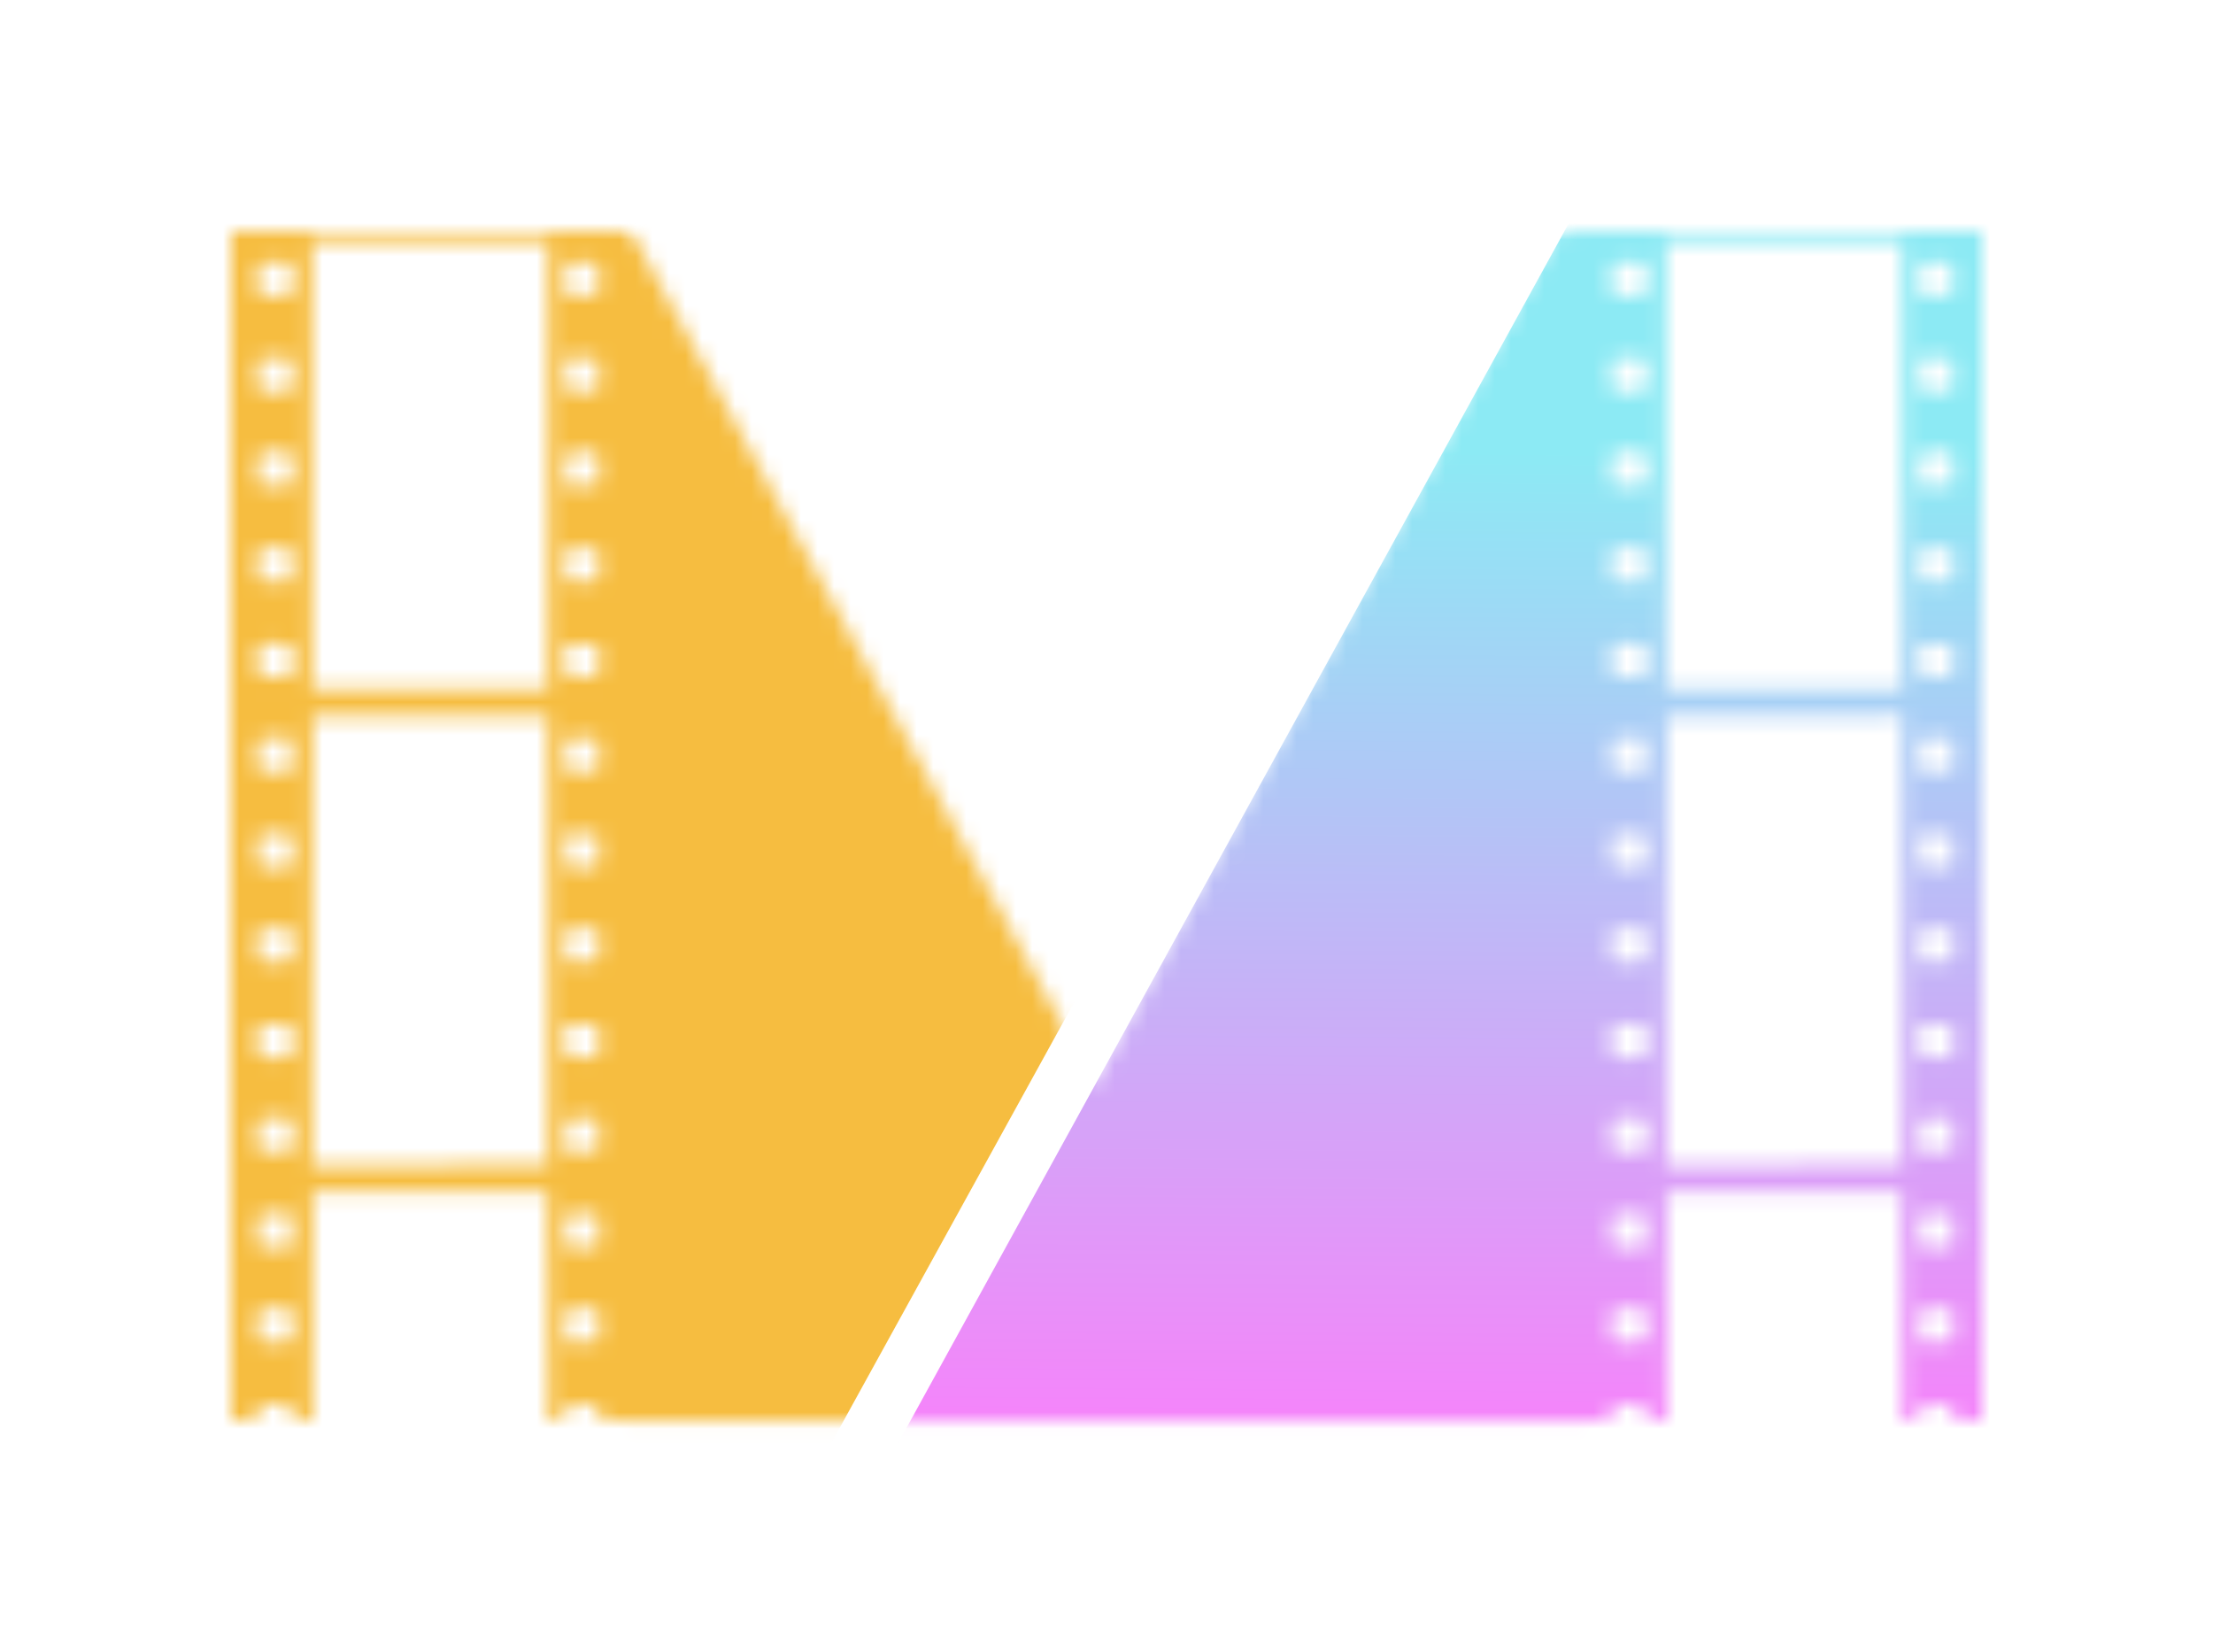 <svg width="134" height="100" viewBox="0 0 134 100" fill="none" xmlns="http://www.w3.org/2000/svg">
<g filter="url(#filter0_d_2_62)">
<mask id="mask0_2_62" style="mask-type:alpha" maskUnits="userSpaceOnUse" x="14" y="14" width="106" height="73">
<g clip-path="url(#clip0_2_62)">
<path d="M26 14.028L14 14.028L14 71.62L14 129.212L26 129.212L38 129.212L38 71.62L38 14.028L26 14.028ZM36.197 17.825C36.14 17.898 35.809 17.925 35.168 17.907L34.222 17.88L34.203 16.982C34.191 16.402 34.209 16.049 34.26 15.967C34.349 15.813 35.968 15.786 36.165 15.931C36.273 16.013 36.286 16.13 36.286 16.873C36.286 17.49 36.26 17.753 36.197 17.825ZM36.209 23.616C36.095 23.779 34.356 23.77 34.26 23.598C34.209 23.516 34.191 23.163 34.203 22.583L34.222 21.686L35.168 21.659C35.809 21.64 36.14 21.668 36.197 21.74C36.311 21.876 36.324 23.453 36.209 23.616ZM36.235 29.325C36.191 29.407 35.943 29.434 35.2 29.416L34.222 29.389L34.203 28.483C34.191 27.712 34.203 27.558 34.298 27.468C34.368 27.386 34.667 27.35 35.244 27.35C36.298 27.35 36.286 27.341 36.286 28.419C36.286 28.854 36.26 29.262 36.235 29.325ZM36.209 35.125C36.102 35.279 34.375 35.279 34.267 35.125C34.216 35.053 34.191 34.709 34.191 34.192C34.191 33.675 34.216 33.331 34.267 33.258C34.318 33.186 34.629 33.15 35.238 33.15C35.848 33.15 36.159 33.186 36.209 33.258C36.311 33.404 36.311 34.98 36.209 35.125ZM36.184 40.889C36.057 41.08 34.47 41.098 34.298 40.916C34.203 40.826 34.191 40.672 34.203 39.901L34.222 38.995L35.2 38.968C35.943 38.95 36.191 38.977 36.235 39.059C36.26 39.122 36.286 39.53 36.286 39.965C36.286 40.563 36.26 40.78 36.184 40.889ZM36.209 46.635C36.127 46.753 34.489 46.798 34.292 46.689C34.209 46.644 34.191 46.472 34.191 45.756C34.191 45.194 34.216 44.84 34.267 44.768C34.375 44.614 36.102 44.614 36.209 44.768C36.311 44.913 36.311 46.49 36.209 46.635ZM36.165 52.453C35.968 52.598 34.349 52.571 34.26 52.417C34.209 52.335 34.191 51.982 34.203 51.402L34.222 50.505L35.168 50.477C35.809 50.459 36.14 50.486 36.197 50.559C36.26 50.631 36.286 50.894 36.286 51.51C36.286 52.254 36.273 52.371 36.165 52.453ZM36.197 58.153C36.14 58.226 35.809 58.253 35.168 58.235L34.222 58.208L34.203 57.31C34.191 56.73 34.209 56.377 34.26 56.295C34.355 56.123 36.095 56.114 36.209 56.277C36.324 56.44 36.311 58.017 36.197 58.153ZM36.209 63.944C36.095 64.107 34.355 64.098 34.26 63.926C34.209 63.844 34.191 63.491 34.203 62.911L34.222 62.014L35.168 61.987C35.809 61.968 36.14 61.996 36.197 62.068C36.311 62.204 36.324 63.781 36.209 63.944ZM36.197 69.663C36.14 69.735 35.809 69.762 35.168 69.744L34.222 69.717L34.203 68.811C34.191 68.04 34.203 67.886 34.298 67.796C34.432 67.651 35.981 67.633 36.165 67.769C36.273 67.85 36.286 67.968 36.286 68.711C36.286 69.327 36.26 69.59 36.197 69.663ZM36.209 75.454C36.159 75.526 35.848 75.562 35.238 75.562C34.629 75.562 34.318 75.526 34.267 75.454C34.216 75.381 34.191 75.028 34.191 74.466C34.191 73.75 34.209 73.578 34.292 73.532C34.489 73.424 36.127 73.469 36.209 73.587C36.311 73.732 36.311 75.308 36.209 75.454ZM36.235 81.163C36.191 81.245 35.943 81.272 35.2 81.254L34.222 81.226L34.203 80.32C34.191 79.55 34.203 79.396 34.298 79.305C34.368 79.224 34.667 79.187 35.244 79.187C36.298 79.187 36.286 79.178 36.286 80.257C36.286 80.692 36.26 81.1 36.235 81.163ZM36.209 86.963C36.159 87.035 35.848 87.072 35.238 87.072C34.629 87.072 34.318 87.035 34.267 86.963C34.216 86.89 34.191 86.546 34.191 86.029C34.191 85.513 34.216 85.168 34.267 85.096C34.318 85.023 34.629 84.987 35.238 84.987C35.848 84.987 36.159 85.023 36.209 85.096C36.311 85.241 36.311 86.818 36.209 86.963ZM36.184 92.727C36.057 92.917 34.47 92.935 34.298 92.754C34.203 92.663 34.191 92.509 34.203 91.739L34.222 90.833L35.2 90.805C35.943 90.787 36.191 90.814 36.235 90.896C36.26 90.96 36.286 91.367 36.286 91.802C36.286 92.4 36.26 92.618 36.184 92.727ZM36.197 98.481C36.14 98.554 35.809 98.581 35.168 98.563L34.222 98.536L34.203 97.638C34.191 97.058 34.209 96.705 34.26 96.624C34.355 96.451 36.095 96.442 36.209 96.605C36.324 96.769 36.311 98.345 36.197 98.481ZM36.165 104.29C35.968 104.435 34.349 104.408 34.26 104.254C34.209 104.173 34.191 103.819 34.203 103.239L34.222 102.342L35.168 102.315C35.809 102.297 36.14 102.324 36.197 102.396C36.26 102.469 36.286 102.732 36.286 103.348C36.286 104.091 36.273 104.209 36.165 104.29ZM36.197 109.991C36.14 110.063 35.809 110.09 35.168 110.072L34.222 110.045L34.203 109.148C34.191 108.568 34.209 108.214 34.26 108.133C34.349 107.979 35.968 107.952 36.165 108.097C36.273 108.178 36.286 108.296 36.286 109.039C36.286 109.655 36.26 109.918 36.197 109.991ZM36.209 115.782C36.095 115.945 34.355 115.936 34.26 115.764C34.209 115.682 34.191 115.329 34.203 114.749L34.222 113.851L35.168 113.824C35.809 113.806 36.14 113.833 36.197 113.906C36.311 114.042 36.324 115.619 36.209 115.782ZM36.235 121.491C36.191 121.573 35.943 121.6 35.2 121.582L34.222 121.554L34.203 120.648C34.191 119.878 34.203 119.724 34.298 119.633C34.368 119.552 34.667 119.515 35.244 119.515C36.298 119.515 36.286 119.506 36.286 120.585C36.286 121.02 36.26 121.428 36.235 121.491ZM36.209 127.291C36.102 127.445 34.375 127.445 34.267 127.291C34.216 127.219 34.191 126.874 34.191 126.358C34.191 125.841 34.216 125.497 34.267 125.424C34.375 125.27 36.102 125.27 36.209 125.424C36.311 125.569 36.311 127.146 36.209 127.291ZM26.032 41.759L18.889 41.759L18.889 28.165L18.889 14.572L26.019 14.572C29.943 14.572 33.168 14.59 33.181 14.608C33.194 14.626 33.2 20.743 33.187 28.202L33.175 41.759L26.032 41.759ZM26.025 70.578L18.889 70.578L18.902 56.966L18.921 43.345L26.044 43.318L33.175 43.3L33.187 56.866C33.2 64.334 33.2 70.469 33.187 70.514C33.175 70.551 29.956 70.578 26.025 70.578ZM26.051 99.351L18.921 99.351L18.921 85.758L18.921 72.164L26 72.137C29.892 72.128 33.111 72.137 33.143 72.155C33.187 72.173 33.2 76.777 33.194 85.767L33.175 99.351L26.051 99.351ZM26.051 128.17L18.921 128.17L18.921 114.576L18.921 100.983L26 100.955C29.892 100.946 33.111 100.955 33.143 100.974C33.187 100.992 33.2 105.595 33.194 114.585L33.175 128.17L26.051 128.17ZM17.67 17.816C17.619 17.889 17.302 17.925 16.654 17.925C15.549 17.925 15.587 17.961 15.587 16.873C15.587 15.85 15.594 15.84 16.673 15.84C17.759 15.84 17.746 15.822 17.746 16.919C17.746 17.408 17.721 17.744 17.67 17.816ZM17.644 23.58C17.568 23.698 17.384 23.725 16.667 23.725C15.581 23.725 15.587 23.734 15.587 22.719C15.587 21.604 15.549 21.64 16.654 21.64C17.302 21.64 17.619 21.677 17.67 21.749C17.791 21.921 17.771 23.408 17.644 23.58ZM17.67 29.325C17.619 29.398 17.302 29.434 16.654 29.434C15.556 29.434 15.587 29.461 15.587 28.419C15.587 27.368 15.6 27.35 16.648 27.35C17.746 27.35 17.746 27.35 17.746 28.437C17.746 28.918 17.714 29.262 17.67 29.325ZM17.683 35.062C17.619 35.216 17.537 35.234 16.667 35.234C15.549 35.234 15.587 35.27 15.587 34.192C15.587 33.114 15.549 33.15 16.667 33.15C17.498 33.15 17.619 33.168 17.676 33.313C17.765 33.512 17.765 34.835 17.683 35.062ZM17.606 40.889C17.492 41.007 17.282 41.034 16.654 41.034C15.625 41.034 15.587 40.998 15.587 39.983C15.587 38.913 15.556 38.95 16.654 38.95C17.302 38.95 17.619 38.986 17.67 39.059C17.721 39.131 17.746 39.466 17.746 39.956C17.746 40.672 17.733 40.762 17.606 40.889ZM17.683 46.571C17.619 46.725 17.537 46.743 16.667 46.743C15.549 46.743 15.587 46.78 15.587 45.665C15.587 44.65 15.575 44.659 16.698 44.659C17.505 44.659 17.619 44.677 17.676 44.822C17.765 45.022 17.765 46.345 17.683 46.571ZM17.644 52.398C17.568 52.516 17.384 52.544 16.686 52.544C15.594 52.544 15.587 52.535 15.587 51.529C15.587 50.423 15.549 50.459 16.654 50.459C17.302 50.459 17.619 50.495 17.67 50.568C17.791 50.74 17.771 52.226 17.644 52.398ZM17.67 58.144C17.619 58.217 17.302 58.253 16.654 58.253C15.549 58.253 15.587 58.289 15.587 57.175C15.587 56.16 15.581 56.169 16.667 56.169C17.765 56.169 17.746 56.15 17.746 57.247C17.746 57.736 17.721 58.072 17.67 58.144ZM17.644 63.908C17.568 64.026 17.384 64.053 16.667 64.053C15.581 64.053 15.587 64.062 15.587 63.047C15.587 61.932 15.549 61.968 16.654 61.968C17.302 61.968 17.619 62.005 17.67 62.077C17.791 62.249 17.771 63.736 17.644 63.908ZM17.67 69.653C17.619 69.726 17.302 69.762 16.654 69.762C15.549 69.762 15.587 69.799 15.587 68.711C15.587 67.687 15.594 67.678 16.673 67.678C17.759 67.678 17.746 67.66 17.746 68.756C17.746 69.246 17.721 69.581 17.67 69.653ZM17.683 75.39C17.619 75.544 17.537 75.562 16.698 75.562C15.575 75.562 15.587 75.571 15.587 74.556C15.587 73.442 15.549 73.478 16.667 73.478C17.498 73.478 17.619 73.496 17.676 73.641C17.765 73.84 17.765 75.163 17.683 75.39ZM17.67 81.163C17.619 81.235 17.302 81.272 16.654 81.272C15.556 81.272 15.587 81.308 15.587 80.239C15.587 79.224 15.625 79.187 16.654 79.187C17.733 79.187 17.746 79.196 17.746 80.266C17.746 80.755 17.721 81.09 17.67 81.163ZM17.683 86.9C17.619 87.053 17.537 87.072 16.667 87.072C15.549 87.072 15.587 87.108 15.587 85.993C15.587 84.978 15.575 84.987 16.698 84.987C17.505 84.987 17.619 85.005 17.676 85.15C17.765 85.35 17.765 86.673 17.683 86.9ZM17.644 92.727C17.568 92.844 17.384 92.872 16.667 92.872C15.6 92.872 15.587 92.863 15.587 91.802C15.587 90.76 15.556 90.787 16.654 90.787C17.302 90.787 17.619 90.823 17.67 90.896C17.791 91.068 17.771 92.555 17.644 92.727ZM17.67 98.472C17.619 98.545 17.302 98.581 16.654 98.581C15.549 98.581 15.587 98.617 15.587 97.503C15.587 96.488 15.581 96.497 16.667 96.497C17.765 96.497 17.746 96.478 17.746 97.575C17.746 98.064 17.721 98.4 17.67 98.472ZM17.644 104.236C17.568 104.354 17.384 104.381 16.686 104.381C15.594 104.381 15.587 104.372 15.587 103.366C15.587 102.26 15.549 102.297 16.654 102.297C17.302 102.297 17.619 102.333 17.67 102.405C17.791 102.578 17.771 104.064 17.644 104.236ZM17.67 109.982C17.619 110.054 17.302 110.09 16.654 110.09C15.549 110.09 15.587 110.127 15.587 109.039C15.587 108.015 15.594 108.006 16.673 108.006C17.759 108.006 17.746 107.988 17.746 109.084C17.746 109.574 17.721 109.909 17.67 109.982ZM17.644 115.745C17.568 115.863 17.384 115.89 16.667 115.89C15.581 115.89 15.587 115.899 15.587 114.884C15.587 113.77 15.549 113.806 16.654 113.806C17.302 113.806 17.619 113.842 17.67 113.915C17.791 114.087 17.771 115.573 17.644 115.745ZM17.67 121.491C17.619 121.564 17.302 121.6 16.654 121.6C15.556 121.6 15.587 121.636 15.587 120.567C15.587 119.552 15.619 119.515 16.679 119.515C17.746 119.515 17.746 119.515 17.746 120.603C17.746 121.083 17.714 121.428 17.67 121.491ZM17.683 127.228C17.619 127.382 17.537 127.4 16.667 127.4C15.549 127.4 15.587 127.436 15.587 126.358C15.587 125.279 15.549 125.315 16.667 125.315C17.498 125.315 17.619 125.334 17.676 125.479C17.765 125.678 17.765 127.001 17.683 127.228Z" fill="black"/>
</g>
<g clip-path="url(#clip1_2_62)">
<path d="M108 14.028L96 14.028L96 71.616L96 129.204L108 129.204L120 129.204L120 71.616L120 14.028L108 14.028ZM118.197 17.825C118.14 17.897 117.81 17.924 117.168 17.906L116.222 17.879L116.203 16.982C116.19 16.402 116.21 16.049 116.26 15.967C116.349 15.813 117.968 15.786 118.165 15.931C118.273 16.012 118.286 16.13 118.286 16.873C118.286 17.489 118.26 17.752 118.197 17.825ZM118.21 23.615C118.095 23.778 116.356 23.769 116.26 23.597C116.21 23.516 116.19 23.162 116.203 22.582L116.222 21.685L117.168 21.658C117.81 21.64 118.14 21.667 118.197 21.739C118.311 21.875 118.324 23.452 118.21 23.615ZM118.235 29.324C118.19 29.406 117.943 29.433 117.2 29.415L116.222 29.388L116.203 28.482C116.19 27.711 116.203 27.557 116.298 27.467C116.368 27.385 116.667 27.349 117.244 27.349C118.298 27.349 118.286 27.34 118.286 28.418C118.286 28.853 118.26 29.261 118.235 29.324ZM118.21 35.124C118.102 35.278 116.375 35.278 116.267 35.124C116.216 35.051 116.19 34.707 116.19 34.191C116.19 33.674 116.216 33.33 116.267 33.257C116.317 33.185 116.629 33.148 117.238 33.148C117.848 33.148 118.159 33.185 118.21 33.257C118.311 33.402 118.311 34.979 118.21 35.124ZM118.184 40.887C118.057 41.077 116.47 41.096 116.298 40.914C116.203 40.824 116.19 40.67 116.203 39.899L116.222 38.993L117.2 38.966C117.943 38.948 118.19 38.975 118.235 39.057C118.26 39.12 118.286 39.528 118.286 39.963C118.286 40.561 118.26 40.778 118.184 40.887ZM118.21 46.632C118.127 46.75 116.489 46.795 116.292 46.687C116.21 46.641 116.19 46.469 116.19 45.753C116.19 45.191 116.216 44.838 116.267 44.766C116.375 44.612 118.102 44.612 118.21 44.766C118.311 44.911 118.311 46.487 118.21 46.632ZM118.165 52.45C117.968 52.595 116.349 52.568 116.26 52.414C116.21 52.332 116.19 51.979 116.203 51.399L116.222 50.502L117.168 50.475C117.81 50.456 118.14 50.484 118.197 50.556C118.26 50.629 118.286 50.891 118.286 51.508C118.286 52.251 118.273 52.368 118.165 52.45ZM118.197 58.15C118.14 58.222 117.81 58.25 117.168 58.231L116.222 58.204L116.203 57.307C116.19 56.727 116.21 56.374 116.26 56.292C116.356 56.12 118.095 56.111 118.21 56.274C118.324 56.437 118.311 58.014 118.197 58.15ZM118.21 63.94C118.095 64.104 116.356 64.094 116.26 63.922C116.21 63.841 116.19 63.487 116.203 62.907L116.222 62.01L117.168 61.983C117.81 61.965 118.14 61.992 118.197 62.065C118.311 62.201 118.324 63.777 118.21 63.94ZM118.197 69.659C118.14 69.731 117.81 69.758 117.168 69.74L116.222 69.713L116.203 68.807C116.19 68.036 116.203 67.882 116.298 67.792C116.432 67.647 117.981 67.629 118.165 67.764C118.273 67.846 118.286 67.964 118.286 68.707C118.286 69.323 118.26 69.586 118.197 69.659ZM118.21 75.449C118.159 75.522 117.848 75.558 117.238 75.558C116.629 75.558 116.317 75.522 116.267 75.449C116.216 75.376 116.19 75.023 116.19 74.461C116.19 73.745 116.21 73.573 116.292 73.528C116.489 73.419 118.127 73.464 118.21 73.582C118.311 73.727 118.311 75.304 118.21 75.449ZM118.235 81.158C118.19 81.24 117.943 81.267 117.2 81.249L116.222 81.221L116.203 80.315C116.19 79.545 116.203 79.391 116.298 79.3C116.368 79.219 116.667 79.182 117.244 79.182C118.298 79.182 118.286 79.173 118.286 80.252C118.286 80.687 118.26 81.094 118.235 81.158ZM118.21 86.957C118.159 87.03 117.848 87.066 117.238 87.066C116.629 87.066 116.317 87.03 116.267 86.957C116.216 86.885 116.19 86.541 116.19 86.024C116.19 85.508 116.216 85.163 116.267 85.091C116.317 85.018 116.629 84.982 117.238 84.982C117.848 84.982 118.159 85.018 118.21 85.091C118.311 85.236 118.311 86.812 118.21 86.957ZM118.184 92.721C118.057 92.911 116.47 92.929 116.298 92.748C116.203 92.657 116.19 92.503 116.203 91.733L116.222 90.827L117.2 90.8C117.943 90.782 118.19 90.809 118.235 90.89C118.26 90.954 118.286 91.362 118.286 91.796C118.286 92.395 118.26 92.612 118.184 92.721ZM118.197 98.475C118.14 98.548 117.81 98.575 117.168 98.557L116.222 98.529L116.203 97.632C116.19 97.052 116.21 96.699 116.26 96.617C116.356 96.445 118.095 96.436 118.21 96.599C118.324 96.762 118.311 98.339 118.197 98.475ZM118.165 104.284C117.968 104.429 116.349 104.401 116.26 104.247C116.21 104.166 116.19 103.812 116.203 103.233L116.222 102.335L117.168 102.308C117.81 102.29 118.14 102.317 118.197 102.39C118.26 102.462 118.286 102.725 118.286 103.341C118.286 104.084 118.273 104.202 118.165 104.284ZM118.197 109.984C118.14 110.056 117.81 110.083 117.168 110.065L116.222 110.038L116.203 109.141C116.19 108.561 116.21 108.207 116.26 108.126C116.349 107.972 117.968 107.945 118.165 108.09C118.273 108.171 118.286 108.289 118.286 109.032C118.286 109.648 118.26 109.911 118.197 109.984ZM118.21 115.774C118.095 115.937 116.356 115.928 116.26 115.756C116.21 115.674 116.19 115.321 116.203 114.741L116.222 113.844L117.168 113.817C117.81 113.799 118.14 113.826 118.197 113.898C118.311 114.034 118.324 115.611 118.21 115.774ZM118.235 121.483C118.19 121.565 117.943 121.592 117.2 121.574L116.222 121.546L116.203 120.64C116.19 119.87 116.203 119.716 116.298 119.625C116.368 119.544 116.667 119.508 117.244 119.508C118.298 119.508 118.286 119.499 118.286 120.577C118.286 121.012 118.26 121.42 118.235 121.483ZM118.21 127.283C118.102 127.437 116.375 127.437 116.267 127.283C116.216 127.21 116.19 126.866 116.19 126.349C116.19 125.833 116.216 125.488 116.267 125.416C116.375 125.262 118.102 125.262 118.21 125.416C118.311 125.561 118.311 127.138 118.21 127.283ZM108.032 41.757L100.889 41.757L100.889 28.164L100.889 14.572L108.019 14.572C111.943 14.572 115.168 14.59 115.181 14.608C115.194 14.626 115.2 20.743 115.187 28.201L115.175 41.757L108.032 41.757ZM108.025 70.574L100.889 70.574L100.902 56.963L100.921 43.343L108.044 43.316L115.175 43.298L115.187 56.863C115.2 64.33 115.2 70.465 115.187 70.51C115.175 70.546 111.956 70.574 108.025 70.574ZM108.051 99.345L100.921 99.345L100.921 85.752L100.921 72.159L108 72.132C111.892 72.123 115.111 72.132 115.143 72.15C115.187 72.169 115.2 76.772 115.194 85.761L115.175 99.345L108.051 99.345ZM108.051 128.162L100.921 128.162L100.921 114.569L100.921 100.976L108 100.949C111.892 100.94 115.111 100.949 115.143 100.967C115.187 100.985 115.2 105.589 115.194 114.578L115.175 128.162L108.051 128.162ZM99.67 17.816C99.619 17.888 99.302 17.924 98.654 17.924C97.549 17.924 97.587 17.961 97.587 16.873C97.587 15.849 97.594 15.84 98.673 15.84C99.759 15.84 99.746 15.822 99.746 16.919C99.746 17.408 99.721 17.743 99.67 17.816ZM99.644 23.579C99.568 23.697 99.384 23.724 98.667 23.724C97.581 23.724 97.587 23.733 97.587 22.718C97.587 21.604 97.549 21.64 98.654 21.64C99.302 21.64 99.619 21.676 99.67 21.749C99.79 21.921 99.771 23.407 99.644 23.579ZM99.67 29.324C99.619 29.397 99.302 29.433 98.654 29.433C97.556 29.433 97.587 29.46 97.587 28.418C97.587 27.367 97.6 27.349 98.648 27.349C99.746 27.349 99.746 27.349 99.746 28.436C99.746 28.916 99.714 29.261 99.67 29.324ZM99.683 35.06C99.619 35.214 99.537 35.233 98.667 35.233C97.549 35.233 97.587 35.269 97.587 34.191C97.587 33.112 97.549 33.148 98.667 33.148C99.498 33.148 99.619 33.166 99.676 33.312C99.765 33.511 99.765 34.834 99.683 35.06ZM99.606 40.887C99.492 41.005 99.282 41.032 98.654 41.032C97.625 41.032 97.587 40.996 97.587 39.981C97.587 38.912 97.556 38.948 98.654 38.948C99.302 38.948 99.619 38.984 99.67 39.057C99.721 39.129 99.746 39.464 99.746 39.954C99.746 40.67 99.733 40.76 99.606 40.887ZM99.683 46.569C99.619 46.723 99.537 46.741 98.667 46.741C97.549 46.741 97.587 46.777 97.587 45.663C97.587 44.648 97.575 44.657 98.698 44.657C99.505 44.657 99.619 44.675 99.676 44.82C99.765 45.019 99.765 46.342 99.683 46.569ZM99.644 52.396C99.568 52.514 99.384 52.541 98.686 52.541C97.594 52.541 97.587 52.532 97.587 51.526C97.587 50.42 97.549 50.456 98.654 50.456C99.302 50.456 99.619 50.493 99.67 50.565C99.79 50.737 99.771 52.224 99.644 52.396ZM99.67 58.141C99.619 58.213 99.302 58.25 98.654 58.25C97.549 58.25 97.587 58.286 97.587 57.171C97.587 56.156 97.581 56.165 98.667 56.165C99.765 56.165 99.746 56.147 99.746 57.244C99.746 57.733 99.721 58.068 99.67 58.141ZM99.644 63.904C99.568 64.022 99.384 64.049 98.667 64.049C97.581 64.049 97.587 64.058 97.587 63.043C97.587 61.929 97.549 61.965 98.654 61.965C99.302 61.965 99.619 62.001 99.67 62.074C99.79 62.246 99.771 63.732 99.644 63.904ZM99.67 69.649C99.619 69.722 99.302 69.758 98.654 69.758C97.549 69.758 97.587 69.794 97.587 68.707C97.587 67.683 97.594 67.674 98.673 67.674C99.759 67.674 99.746 67.656 99.746 68.752C99.746 69.242 99.721 69.577 99.67 69.649ZM99.683 75.385C99.619 75.54 99.537 75.558 98.698 75.558C97.575 75.558 97.587 75.567 97.587 74.552C97.587 73.437 97.549 73.474 98.667 73.474C99.498 73.474 99.619 73.492 99.676 73.637C99.765 73.836 99.765 75.159 99.683 75.385ZM99.67 81.158C99.619 81.23 99.302 81.267 98.654 81.267C97.556 81.267 97.587 81.303 97.587 80.234C97.587 79.219 97.625 79.182 98.654 79.182C99.733 79.182 99.746 79.192 99.746 80.261C99.746 80.75 99.721 81.085 99.67 81.158ZM99.683 86.894C99.619 87.048 99.537 87.066 98.667 87.066C97.549 87.066 97.587 87.103 97.587 85.988C97.587 84.973 97.575 84.982 98.698 84.982C99.505 84.982 99.619 85 99.676 85.145C99.765 85.344 99.765 86.668 99.683 86.894ZM99.644 92.721C99.568 92.839 99.384 92.866 98.667 92.866C97.6 92.866 97.587 92.857 97.587 91.796C97.587 90.754 97.556 90.782 98.654 90.782C99.302 90.782 99.619 90.818 99.67 90.89C99.79 91.062 99.771 92.549 99.644 92.721ZM99.67 98.466C99.619 98.538 99.302 98.575 98.654 98.575C97.549 98.575 97.587 98.611 97.587 97.496C97.587 96.481 97.581 96.49 98.667 96.49C99.765 96.49 99.746 96.472 99.746 97.569C99.746 98.058 99.721 98.394 99.67 98.466ZM99.644 104.229C99.568 104.347 99.384 104.374 98.686 104.374C97.594 104.374 97.587 104.365 97.587 103.359C97.587 102.254 97.549 102.29 98.654 102.29C99.302 102.29 99.619 102.326 99.67 102.399C99.79 102.571 99.771 104.057 99.644 104.229ZM99.67 109.975C99.619 110.047 99.302 110.083 98.654 110.083C97.549 110.083 97.587 110.12 97.587 109.032C97.587 108.008 97.594 107.999 98.673 107.999C99.759 107.999 99.746 107.981 99.746 109.077C99.746 109.567 99.721 109.902 99.67 109.975ZM99.644 115.738C99.568 115.856 99.384 115.883 98.667 115.883C97.581 115.883 97.587 115.892 97.587 114.877C97.587 113.762 97.549 113.799 98.654 113.799C99.302 113.799 99.619 113.835 99.67 113.907C99.79 114.08 99.771 115.566 99.644 115.738ZM99.67 121.483C99.619 121.556 99.302 121.592 98.654 121.592C97.556 121.592 97.587 121.628 97.587 120.559C97.587 119.544 97.619 119.508 98.679 119.508C99.746 119.508 99.746 119.508 99.746 120.595C99.746 121.075 99.714 121.42 99.67 121.483ZM99.683 127.219C99.619 127.373 99.537 127.391 98.667 127.391C97.549 127.391 97.587 127.428 97.587 126.349C97.587 125.271 97.549 125.307 98.667 125.307C99.498 125.307 99.619 125.325 99.676 125.47C99.765 125.67 99.765 126.993 99.683 127.219Z" fill="black"/>
</g>
<rect x="38" y="14.025" width="58" height="72.003" fill="#D9D9D9"/>
</mask>
<g mask="url(#mask0_2_62)">
<mask id="mask1_2_62" style="mask-type:alpha" maskUnits="userSpaceOnUse" x="-37" y="-15" width="208" height="148">
<rect x="22.837" y="-14.309" width="120.696" height="67.126" transform="rotate(61.483 22.837 -14.309)" fill="#FF9D00"/>
<rect width="130.211" height="68.459" transform="matrix(-0.477 0.879 0.879 0.477 109.991 -14.946)" fill="url(#paint0_linear_2_62)"/>
</mask>
<g mask="url(#mask1_2_62)">
<rect x="22.653" y="-15.27" width="73.784" height="100.827" transform="rotate(28.858 22.653 -15.27)" fill="#F6BD40"/>
<rect x="102.966" y="-0.981" width="73.46" height="100.827" transform="rotate(28.806 102.966 -0.981)" fill="url(#paint1_linear_2_62)"/>
</g>
</g>
</g>
<defs>
<filter id="filter0_d_2_62" x="0.9" y="0.925" width="132.2" height="98.203" filterUnits="userSpaceOnUse" color-interpolation-filters="sRGB">
<feFlood flood-opacity="0" result="BackgroundImageFix"/>
<feColorMatrix in="SourceAlpha" type="matrix" values="0 0 0 0 0 0 0 0 0 0 0 0 0 0 0 0 0 0 127 0" result="hardAlpha"/>
<feOffset/>
<feGaussianBlur stdDeviation="6.55"/>
<feComposite in2="hardAlpha" operator="out"/>
<feColorMatrix type="matrix" values="0 0 0 0 0.702 0 0 0 0 0.702 0 0 0 0 0.702 0 0 0 0.43 0"/>
<feBlend mode="normal" in2="BackgroundImageFix" result="effect1_dropShadow_2_62"/>
<feBlend mode="normal" in="SourceGraphic" in2="effect1_dropShadow_2_62" result="shape"/>
</filter>
<linearGradient id="paint0_linear_2_62" x1="54.539" y1="7.175" x2="90.263" y2="41.109" gradientUnits="userSpaceOnUse">
<stop stop-color="#65C4FF"/>
<stop offset="0.305" stop-color="#7A8FE4"/>
<stop offset="1" stop-color="#AA18A8"/>
</linearGradient>
<linearGradient id="paint1_linear_2_62" x1="109.537" y1="13.346" x2="144.413" y2="77.79" gradientUnits="userSpaceOnUse">
<stop offset="0.172" stop-color="#8CEAF4"/>
<stop offset="1" stop-color="#F881FA"/>
</linearGradient>
<clipPath id="clip0_2_62">
<rect width="72" height="24" fill="white" transform="translate(38 14.028) rotate(90)"/>
</clipPath>
<clipPath id="clip1_2_62">
<rect width="72" height="24" fill="white" transform="translate(120 14.028) rotate(90)"/>
</clipPath>
</defs>
</svg>
